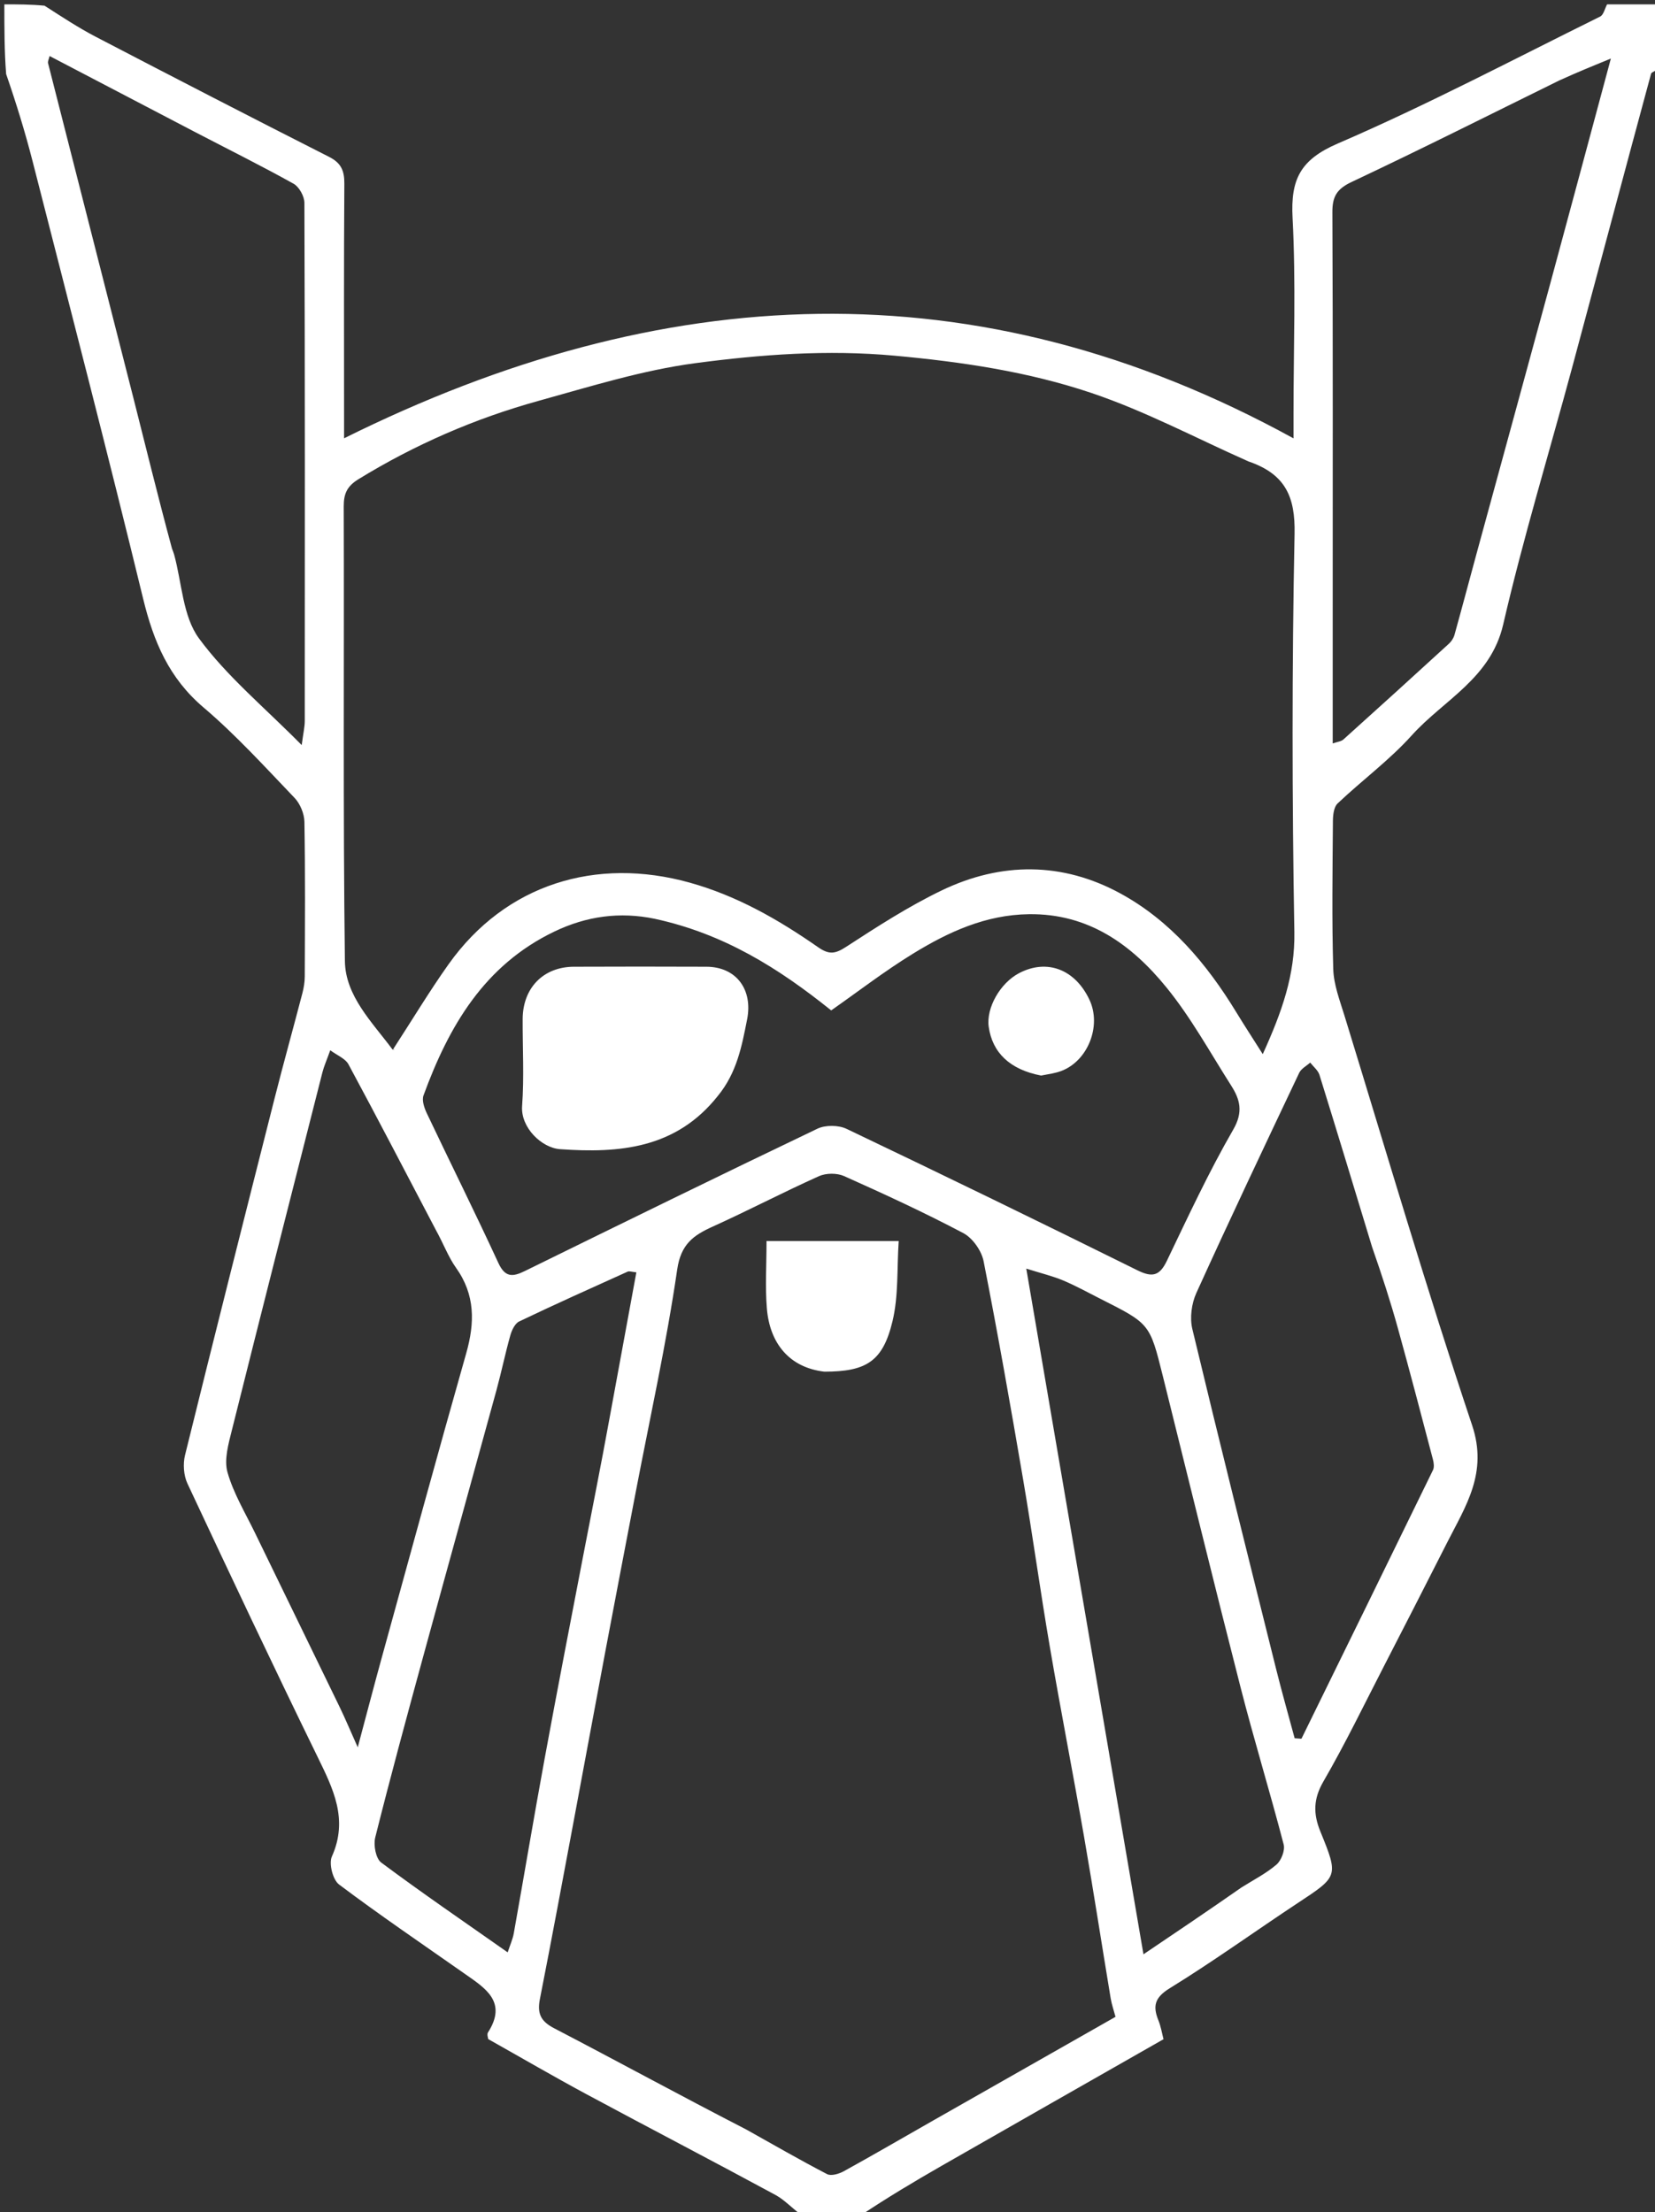 <svg version="1.1" id="Layer_1" xmlns="http://www.w3.org/2000/svg" xmlns:xlink="http://www.w3.org/1999/xlink" x="0px" y="0px"
	 width="100%" viewBox="0 0 380 508" enable-background="new 0 0 380 508" xml:space="preserve">


<rect x="0" y="0" width="380" height="508" fill="#333333" stroke="none"/>


<path fill="#FFFFFF" opacity="1" stroke="none" 
	d="
M184.465,509 
	C182.034,507.337 180.283,505.277 178.066,504.076 
	C163.654,496.27 149.109,488.71 134.675,480.945 
	C127.179,476.912 119.821,472.622 112.1,468.279 
	C112.084,468.018 111.761,467.188 112.045,466.747 
	C116.567,459.702 111.403,456.572 106.671,453.251 
	C97.024,446.48 87.264,439.859 77.851,432.777 
	C76.416,431.697 75.47,427.981 76.205,426.339 
	C80.032,417.796 76.492,410.78 72.874,403.371 
	C62.722,382.578 52.844,361.649 43.037,340.691 
	C42.16,338.817 41.986,336.19 42.487,334.16 
	C49.225,306.849 56.118,279.576 63.028,252.308 
	C65.079,244.217 67.322,236.176 69.428,228.1 
	C69.754,226.849 69.971,225.53 69.976,224.242 
	C70.017,212.409 70.1,200.574 69.897,188.745 
	C69.865,186.869 68.922,184.581 67.625,183.226 
	C60.829,176.127 54.182,168.797 46.714,162.452 
	C38.792,155.72 35.252,147.311 32.875,137.529 
	C24.714,103.949 16.034,70.495 7.477,37.013 
	C5.762,30.302 3.714,23.676 1.409,17.005 
	C1,11.766 1,6.531 1,1 
	C4.003,1 7.015,1 10.223,1.307 
	C14.262,3.899 18.006,6.373 21.965,8.435 
	C39.783,17.715 57.633,26.938 75.553,36.02 
	C78.352,37.438 79.084,39.218 79.063,42.186 
	C78.937,60.337 79,78.49 79,96.643 
	C79,98.045 79,99.448 79,100.656 
	C151.763,64.491 224.063,60.609 297,100.67 
	C297,98.202 297,96.588 297,94.974 
	C297,79.986 297.571,64.967 296.783,50.02 
	C296.32,41.249 298.509,36.693 307.164,32.958 
	C327.627,24.128 347.4,13.695 367.4,3.807 
	C368.2,3.411 368.479,1.96 369,1 
	C372.933,1 376.866,1 381,1 
	C381,5.684 381,10.369 381,15.527 
	C380.342,16.309 379.217,16.492 379.094,16.946 
	C373.008,39.405 367.042,61.896 360.988,84.363 
	C355.684,104.043 349.729,123.568 345.144,143.412 
	C342.275,155.829 331.486,160.731 324.156,168.869 
	C319.022,174.57 312.722,179.21 307.122,184.514 
	C306.254,185.336 306.056,187.174 306.046,188.546 
	C305.964,199.873 305.789,211.207 306.123,222.525 
	C306.229,226.125 307.621,229.732 308.702,233.25 
	C318.35,264.64 327.588,296.169 338.007,327.303 
	C341.673,338.26 336.534,345.846 332.244,354.308 
	C327.448,363.769 322.616,373.213 317.759,382.644 
	C313.194,391.508 308.852,400.503 303.86,409.121 
	C301.533,413.14 301.509,416.543 303.163,420.596 
	C307.385,430.942 307.25,430.905 297.99,437.022 
	C288.17,443.509 278.618,450.42 268.603,456.584 
	C265.094,458.744 264.649,460.689 265.989,464.005 
	C266.568,465.439 266.812,467.008 267.152,468.304 
	C249.811,478.195 232.922,487.8 216.064,497.459 
	C209.813,501.041 203.634,504.748 197.711,508.699 
	C193.643,509 189.286,509 184.465,509 
M286.658,105.968 
	C274.666,100.648 262.981,94.417 250.601,90.246 
	C236.054,85.345 220.842,83.098 205.398,81.683 
	C189.958,80.268 174.772,81.4 159.699,83.396 
	C147.508,85.01 135.56,88.76 123.642,92.06 
	C109.061,96.098 95.268,102.091 82.327,110.035 
	C79.748,111.617 78.915,113.289 78.925,116.277 
	C79.042,151.088 78.745,185.902 79.191,220.707 
	C79.294,228.719 85.437,234.723 90.072,240.948 
	C90.235,241.166 91.006,240.931 90.259,240.968 
	C94.763,234.031 98.64,227.575 102.987,221.454 
	C116.145,202.931 136.961,196.745 158.317,202.683 
	C169.181,205.703 178.734,211.178 187.837,217.523 
	C190.373,219.291 191.768,219.071 194.27,217.445 
	C201.399,212.813 208.598,208.149 216.238,204.476 
	C229.865,197.924 243.946,197.917 257.267,205.189 
	C268.756,211.461 277.062,221.306 283.84,232.424 
	C285.699,235.475 287.653,238.469 289.938,242.083 
	C294.342,232.378 297.366,223.889 297.194,214.021 
	C296.663,183.55 296.627,153.056 297.242,122.588 
	C297.413,114.167 295.202,108.891 286.658,105.968 
M171.329,489.031 
	C177.503,492.482 183.631,496.025 189.904,499.286 
	C190.832,499.768 192.628,499.238 193.723,498.634 
	C200.612,494.834 207.411,490.872 214.249,486.98 
	C228.173,479.054 242.104,471.139 256.13,463.163 
	C255.738,461.688 255.251,460.32 255.018,458.911 
	C252.977,446.619 251.082,434.302 248.947,422.026 
	C246.4,407.379 243.544,392.785 241.037,378.131 
	C238.851,365.358 237.091,352.513 234.913,339.74 
	C232.06,323.015 229.119,306.301 225.847,289.655 
	C225.372,287.238 223.325,284.315 221.183,283.183 
	C212.246,278.459 203.044,274.22 193.811,270.088 
	C192.185,269.361 189.67,269.373 188.042,270.104 
	C179.838,273.789 171.858,277.971 163.664,281.679 
	C159.193,283.703 156.341,285.705 155.487,291.558 
	C152.999,308.63 149.249,325.518 146.001,342.479 
	C143.695,354.527 141.379,366.574 139.107,378.628 
	C136.714,391.326 134.381,404.035 131.999,416.735 
	C129.353,430.841 126.749,444.956 123.973,459.037 
	C123.326,462.318 124.071,464.14 127.208,465.773 
	C141.744,473.345 156.13,481.205 171.329,489.031 
M150.331,211 
	C142.309,209.339 134.694,210.376 127.276,213.937 
	C111.17,221.669 103.04,235.704 97.236,251.576 
	C96.822,252.709 97.417,254.44 98.003,255.675 
	C103.444,267.141 109.108,278.503 114.422,290.027 
	C115.978,293.401 117.713,293.262 120.495,291.897 
	C142.854,280.92 165.217,269.95 187.687,259.205 
	C189.53,258.324 192.533,258.361 194.388,259.246 
	C216.718,269.903 238.969,280.727 261.139,291.713 
	C264.575,293.416 266.251,293.03 267.918,289.556 
	C272.791,279.403 277.54,269.153 283.159,259.415 
	C285.525,255.316 284.71,252.478 282.667,249.272 
	C277.829,241.677 273.46,233.677 267.803,226.736 
	C259.806,216.923 249.938,209.767 236.258,209.945 
	C226.319,210.073 217.754,214.023 209.626,219.013 
	C203.088,223.026 196.983,227.744 190.845,232.038 
	C178.764,222.328 166.178,214.427 150.331,211 
M358.016,18.478 
	C342.147,26.287 326.349,34.249 310.35,41.784 
	C306.947,43.387 305.91,45.128 305.925,48.72 
	C306.056,79.368 306,110.017 306,140.666 
	C306,150.603 306,160.54 306,170.729 
	C307.044,170.355 307.939,170.285 308.468,169.809 
	C316.575,162.518 324.644,155.183 332.687,147.822 
	C333.256,147.301 333.751,146.543 333.957,145.806 
	C335.68,139.629 337.314,133.427 339.001,127.24 
	C344.615,106.652 350.262,86.074 355.852,65.48 
	C360.487,48.404 365.058,31.312 369.868,13.442 
	C365.695,15.151 362.176,16.591 358.016,18.478 
M39.495,125.997 
	C39.659,126.45 39.856,126.894 39.984,127.358 
	C41.769,133.854 41.953,141.52 45.675,146.59 
	C52.072,155.303 60.674,162.399 69.274,171.108 
	C69.639,168.313 69.976,166.933 69.977,165.551 
	C70.005,125.896 70.028,86.24 69.893,46.585 
	C69.888,45.08 68.685,42.906 67.401,42.19 
	C59.958,38.041 52.316,34.251 44.756,30.31 
	C33.665,24.529 22.587,18.724 11.385,12.867 
	C11.224,13.581 10.93,14.102 11.036,14.522 
	C17.526,40.055 24.073,65.574 30.557,91.109 
	C33.446,102.482 36.214,113.885 39.495,125.997 
M100.035,282.384 
	C93.387,269.714 86.795,257.012 80.007,244.417 
	C79.288,243.084 77.414,242.374 75.829,241.19 
	C74.986,243.543 74.386,244.865 74.034,246.251 
	C67.062,273.662 60.08,301.069 53.224,328.509 
	C52.442,331.64 51.415,335.236 52.236,338.123 
	C53.622,342.996 56.354,347.496 58.593,352.117 
	C65.043,365.426 71.543,378.712 77.989,392.023 
	C79.304,394.739 80.467,397.528 82.141,401.268 
	C84.209,393.531 85.864,387.17 87.611,380.835 
	C94.052,357.476 100.424,334.097 107.044,310.789 
	C109.036,303.773 109.131,297.349 104.705,291.147 
	C102.948,288.685 101.881,285.73 100.035,282.384 
M315.042,286.372 
	C311.033,273.196 307.051,260.011 302.962,246.86 
	C302.631,245.795 301.56,244.96 300.833,244.019 
	C299.974,244.797 298.766,245.409 298.307,246.377 
	C290.342,263.191 282.372,280.004 274.685,296.945 
	C273.586,299.366 273.156,302.646 273.769,305.204 
	C280.02,331.288 286.533,357.309 293.016,383.336 
	C294.338,388.644 295.841,393.906 297.261,399.189 
	C297.781,399.226 298.302,399.263 298.822,399.3 
	C308.904,378.738 318.996,358.181 329.026,337.593 
	C329.351,336.924 329.207,335.902 329.001,335.119 
	C326.356,325.064 323.729,315.003 320.951,304.984 
	C319.281,298.964 317.357,293.015 315.042,286.372 
M140,325.439 
	C142.031,314.387 144.063,303.335 146.112,292.189 
	C145.06,292.092 144.494,291.858 144.112,292.031 
	C135.783,295.79 127.444,299.531 119.203,303.475 
	C118.225,303.943 117.507,305.487 117.172,306.674 
	C115.996,310.846 115.128,315.104 113.983,319.286 
	C108.39,339.714 102.71,360.119 97.132,380.551 
	C93.37,394.332 89.629,408.12 86.155,421.974 
	C85.716,423.727 86.283,426.808 87.53,427.737 
	C96.943,434.753 106.643,441.386 116.568,448.359 
	C117.128,446.64 117.728,445.331 117.973,443.958 
	C120.361,430.591 122.601,417.197 125.057,403.843 
	C127.949,388.122 130.989,372.429 134.011,356.732 
	C135.964,346.588 137.999,336.46 140,325.439 
M285.026,433.47 
	C287.743,431.751 290.669,430.275 293.085,428.205 
	C294.194,427.254 295.091,424.93 294.739,423.579 
	C291.591,411.493 287.925,399.542 284.829,387.444 
	C278.735,363.634 272.912,339.754 266.968,315.905 
	C263.999,303.992 263.991,303.992 252.767,298.327 
	C249.893,296.876 247.069,295.302 244.107,294.056 
	C241.685,293.037 239.092,292.424 235.64,291.336 
	C244.681,344.248 253.54,396.099 262.546,448.805 
	C270.195,443.647 277.348,438.823 285.026,433.47 
z"/>

<path fill="#FFFFFF" opacity="1" stroke="none" 
	d="
M189.268,315 
	C181.301,314.067 176.734,308.568 176.074,300.438 
	C175.674,295.514 176,290.531 176,285 
	C181.113,285 186.024,285 190.936,285 
	C195.737,285 200.539,285 206.348,285 
	C205.926,291.274 206.331,297.583 204.917,303.454 
	C202.696,312.672 198.894,314.999 189.268,315 
z"/>
<path fill="#FFFFFF" opacity="1" stroke="none" 
	d="
M164.824,251.672 
	C155.212,263.812 142.167,264.866 128.597,263.909 
	C124.371,263.611 119.514,258.946 119.88,253.986 
	C120.367,247.368 119.978,240.687 120.006,234.034 
	C120.037,226.885 124.742,222.041 131.754,222.011 
	C141.901,221.967 152.048,221.971 162.195,222.01 
	C169.131,222.036 172.877,227.327 171.55,234.064 
	C170.328,240.262 169.189,246.347 164.824,251.672 
z"/>
<path fill="#FFFFFF" opacity="1" stroke="none" 
	d="
M239.044,247 
	C231.891,245.64 227.855,241.75 227.016,235.805 
	C226.405,231.475 229.644,225.753 233.995,223.479 
	C240.386,220.137 246.85,222.588 250.15,229.605 
	C252.975,235.611 249.777,243.697 243.617,245.971 
	C242.285,246.462 240.847,246.664 239.044,247 
z"/>
</svg>